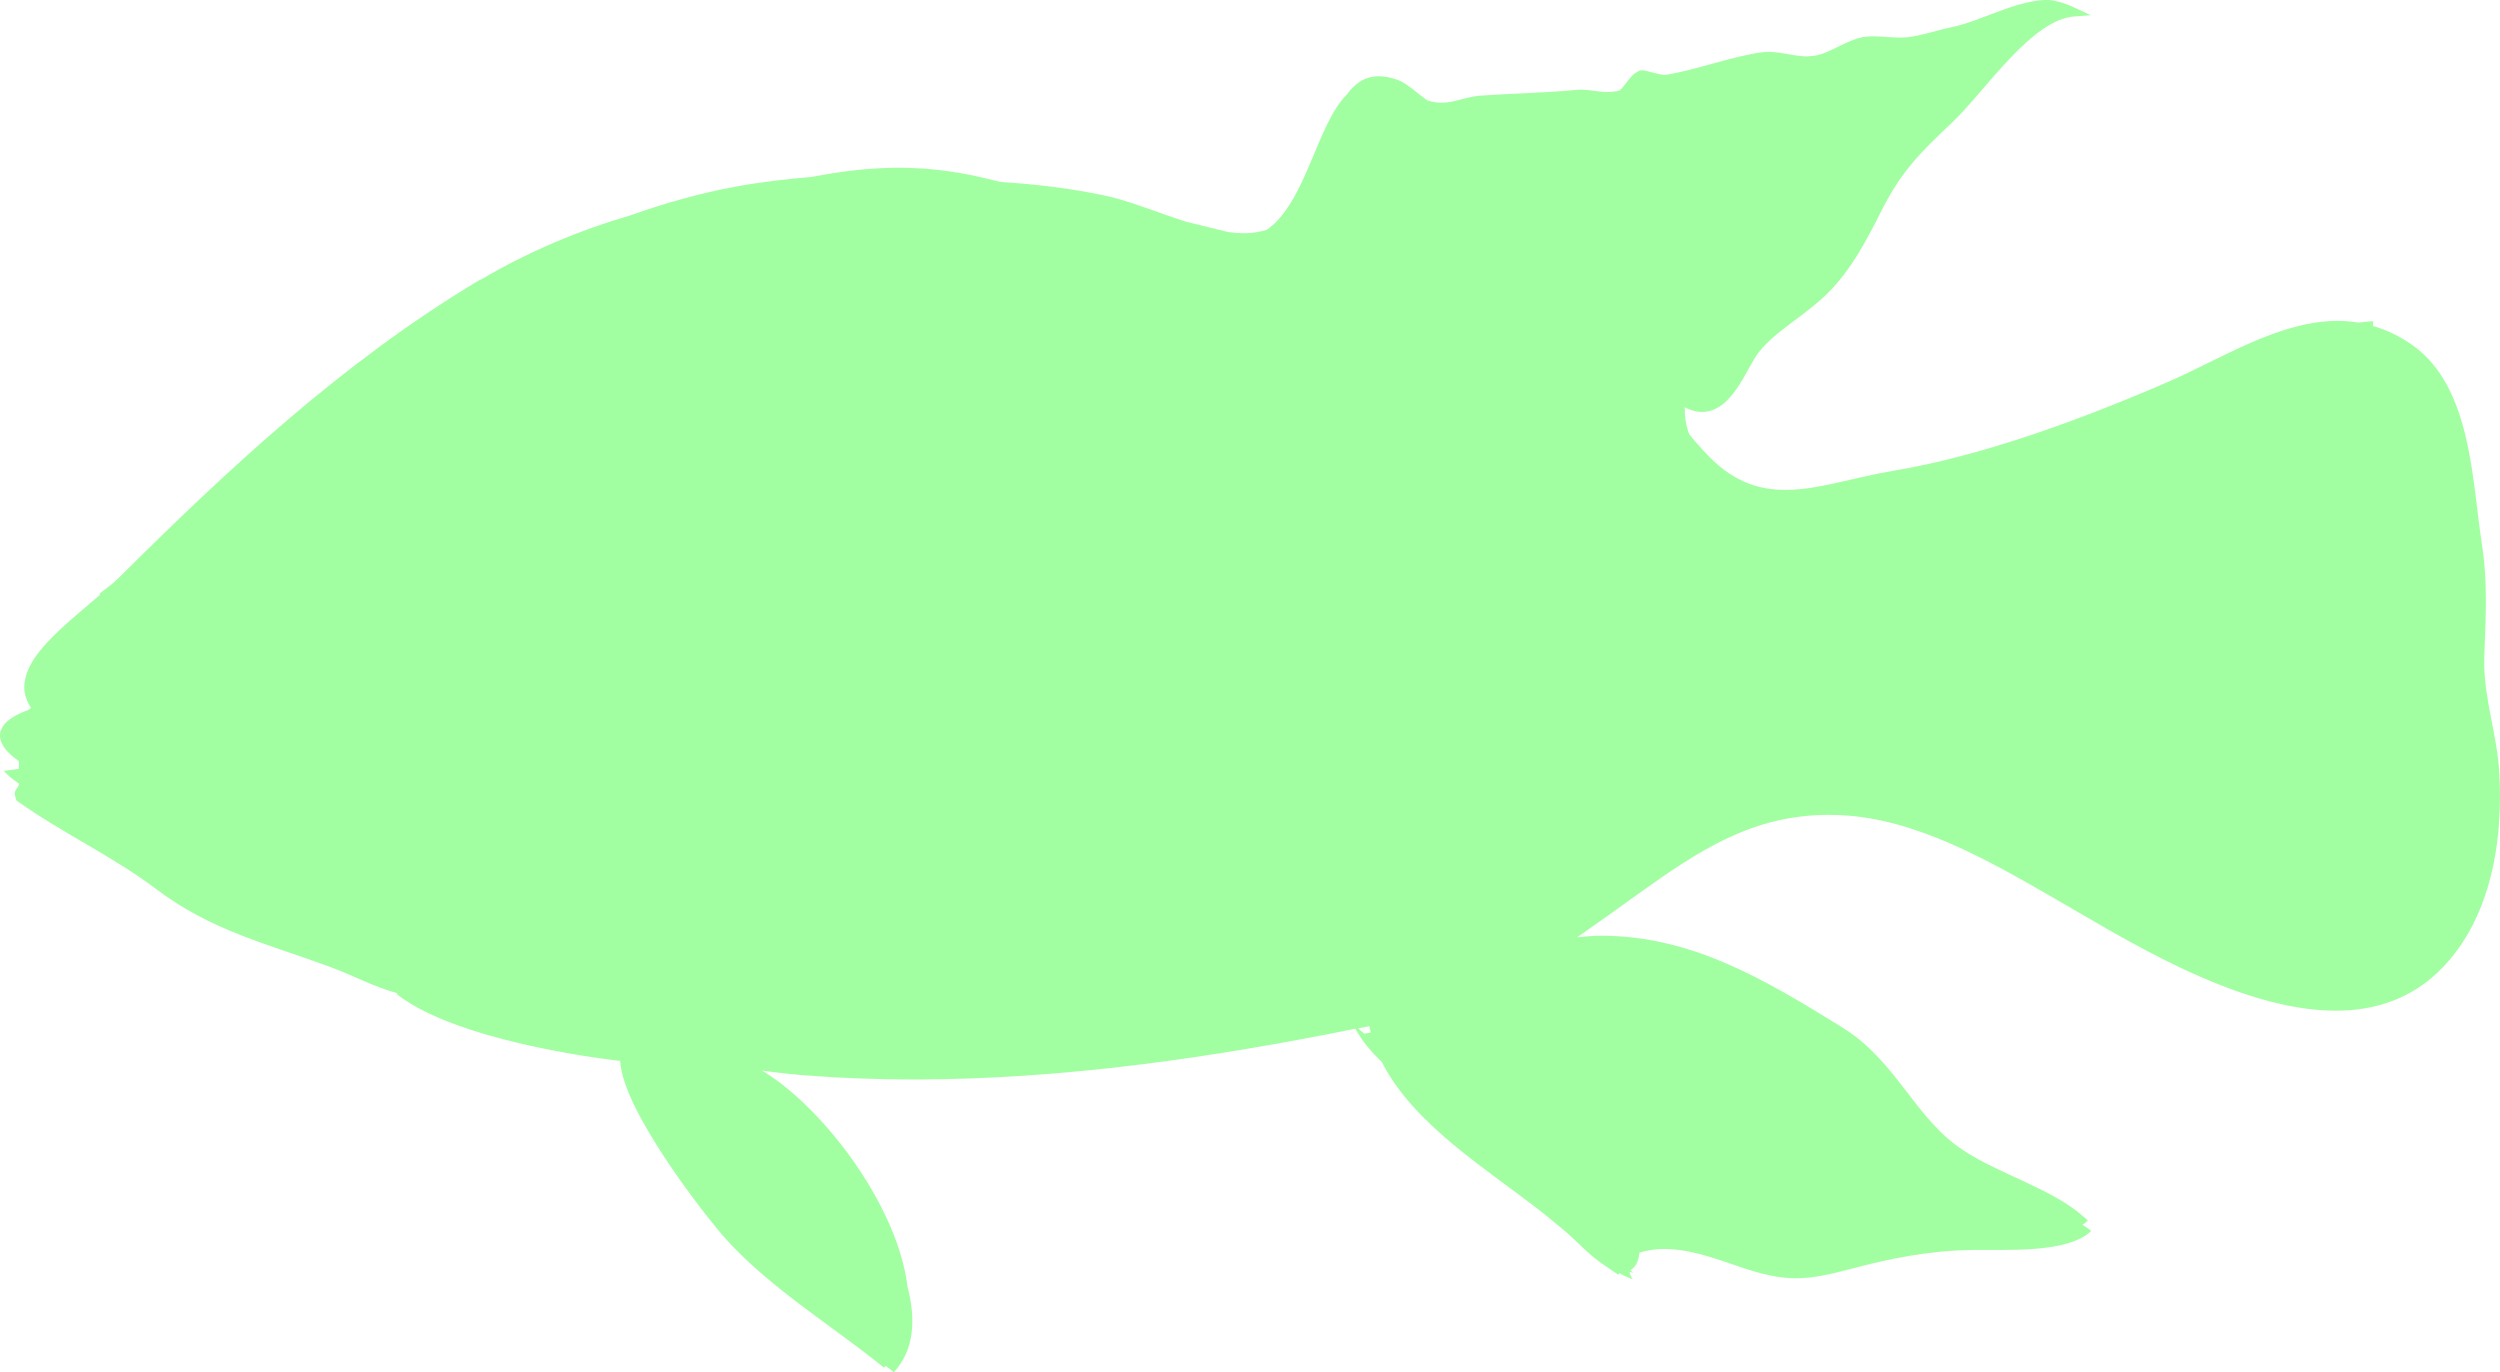 <?xml version="1.0" encoding="UTF-8"?>
<svg id="Layer_2" data-name="Layer 2" xmlns="http://www.w3.org/2000/svg" viewBox="0 0 54.356 29.836">
  <defs>
    <style>
      .cls-1 {
        fill: #a1ffa1;
      }
    </style>
  </defs>
  <g id="Layer_1-2" data-name="Layer 1">
    <path class="cls-1" d="M45.321,26.606l.072-.071-.075-.068c-.692-.621-1.838-.931-2.627-1.454-1.057-.688-1.443-1.927-2.618-2.663-1.736-1.079-3.315-2.004-5.257-2.005-.17,0-.347.017-.522.032.443-.307.88-.621,1.31-.931,1.353-.969,2.508-1.729,4.161-1.729.082,0,.166.002.251.006,1.622.073,3.201.975,4.578,1.768,1.469.838,4.004,2.48,6.188,2.484.861.001,1.675-.262,2.326-.938.936-.975,1.248-2.383,1.248-3.724,0-.169-.005-.338-.014-.504-.053-.863-.331-1.595-.329-2.421l.002-.133c.015-.404.034-.795.034-1.187,0-.401-.02-.804-.084-1.222-.217-1.366-.218-3.407-1.494-4.329-.289-.208-.582-.344-.876-.429 0-.001 0-.003 0-.005.001-.034.002-.068.002-.101-.101.008-.205.018-.31.031-.003 0-.005.001-.008.001-.149-.024-.298-.038-.446-.038-1.285.003-2.529.82-3.671,1.317-1.858.807-4.038,1.618-6.008,1.945-.863.145-1.629.415-2.336.414-.617-.002-1.189-.194-1.787-.86-.124-.139-.224-.246-.304-.354-.068-.176-.099-.368-.098-.582.131.067.257.101.376.101.337-.002.575-.246.756-.506.181-.263.319-.564.431-.724.317-.457.894-.765,1.41-1.223.622-.555.984-1.288,1.337-1.983.418-.815.823-1.213,1.512-1.865.372-.354.801-.915,1.259-1.396.457-.482.944-.872,1.387-.902l.36-.027-.326-.154c-.158-.074-.421-.178-.636-.18l-.028.001c-.701.038-1.391.457-2.026.591-.353.075-.637.18-.975.222l-.14.006c-.192.001-.428-.028-.622-.028l-.186.014c-.407.082-.725.356-1.072.411l-.155.012c-.263.002-.556-.097-.843-.099l-.127.008c-.657.086-1.41.379-2.104.493l-.017.001c-.051.001-.157-.023-.252-.048-.1-.024-.181-.051-.252-.053l-.048.008c-.149.062-.241.202-.323.309-.024.031-.048.057-.071.086l-.047.039h-.002c-.09.022-.173.03-.252.03-.195.001-.373-.049-.579-.05l-.093.004c-.712.067-1.356.075-2.087.125-.34.027-.579.157-.854.154-.089,0-.182-.012-.289-.044-.017,0-.143-.096-.265-.195-.128-.102-.268-.211-.407-.261-.145-.05-.278-.075-.401-.075-.306-.001-.529.164-.693.396-.656.647-.885,2.344-1.742,2.943-.151.043-.307.074-.477.074-.118 0-.24-.009-.365-.026-.308-.078-.615-.152-.922-.227-.608-.195-1.218-.448-1.729-.56-.761-.163-1.526-.252-2.294-.302-.01-.002-.02-.005-.03-.008h-.004c-.133-.032-.268-.064-.403-.096-.609-.14-1.184-.201-1.741-.205h-.09c-.627.004-1.232.084-1.839.2-.536.044-1.08.106-1.646.209-.79.145-1.555.362-2.302.628-1.12.328-2.205.783-3.242,1.393-.009.004-.019.006-.028.009-.036.021-.073.043-.109.065-2.893,1.747-5.359,4.043-7.738,6.41-.04.04-.087.081-.13.121-.093.074-.186.146-.279.215-.002.014-.004.028-.007.042-.282.243-.591.495-.867.753-.42.397-.769.804-.774,1.253-.001.152.055.302.148.447l-.061.044c-.198.073-.345.151-.448.24-.105.091-.166.202-.166.319.006.217.177.388.411.554v.168l-.331.044c.093.101.206.192.331.276v.031l-.03.055c-.018.021-.062.069-.062.143l.031.119.011.022.02.014c.996.706,2.098,1.213,3.024,1.916,1.184.893,2.377,1.173,3.757,1.68.536.197.958.438,1.48.578l-.005.006c-0-0-0-0-0-0l-.01.013c1.075.85,3.516,1.293,4.849,1.452-.001-.017-.001-.033-.001-.05,0,.016.001.033.002.05.002 0.0.005 0.0.007.001.03.544.471,1.343.973,2.109.518.785,1.094,1.509,1.347,1.787.956,1.048,2.262,1.847,3.346,2.716l.069.056.036-.039c.059.046.122.091.18.137.437-.469.486-1.133.296-1.859-.12-1.001-.698-2.127-1.423-3.065-.539-.693-1.154-1.279-1.737-1.632.313.043.629.08.95.104.78.061,1.565.089,2.354.089,3.217,0,6.475-.472,9.594-1.104.142.263.34.496.563.712.006.006.011.013.017.02.344.678.918,1.262,1.555,1.792.643.533,1.347,1.015,1.95,1.488.062.05.125.099.185.15.171.139.339.278.484.417.458.438.457.426.962.77l.023-.034c.099.055.197.099.291.132-.053-.085-.072-.133-.067-.161.027.006.055.017.08.021l-.062-.055c.047-.044.159-.081.197-.384.719-.224,1.505.08,2.198.316.995.334,1.412.298,2.391.04.873-.233,1.719-.401,2.655-.413.704-.011,2.071.081,2.577-.414-.055-.05-.13-.089-.191-.135.012-.01.031-.015.042-.026ZM9.039,21.719c.033.015.081.031.12.047-.039-.016-.087-.031-.12-.047l0-0ZM2.378,12.756c-.005.004-.009.009-.014.013-.052.047-.104.094-.159.141-.001.001-.002.002-.003.002.061-.053.118-.105.175-.156ZM9.347,21.839c-.001-0-.001-0-.002-.001-.005-.003-.009-.006-.014-.008.001 0.0.001 0.0.002.001.005.003.009.006.014.008.001 0.0.002 0.0.003.001,1.144.56,2.966.899,4.07,1.032.026-.048.057-.09.094-.126h0c-.037.036-.068.078-.094.126h-0c-.014.025-.025.052-.035.08l.089.032.004.001h0l-.004-.001c0,.011-.001.023-.001.034v-0c0-.011,0-.023.001-.034l-.09-.032c.01-.028.022-.055.035-.08-1.105-.133-2.927-.473-4.072-1.033ZM29.773,22.312c.009.046.02.09.032.135-.048.009-.095.021-.142.03l-.133-.118c.081-.016.163-.03.244-.047Z"/>
  </g>
</svg>